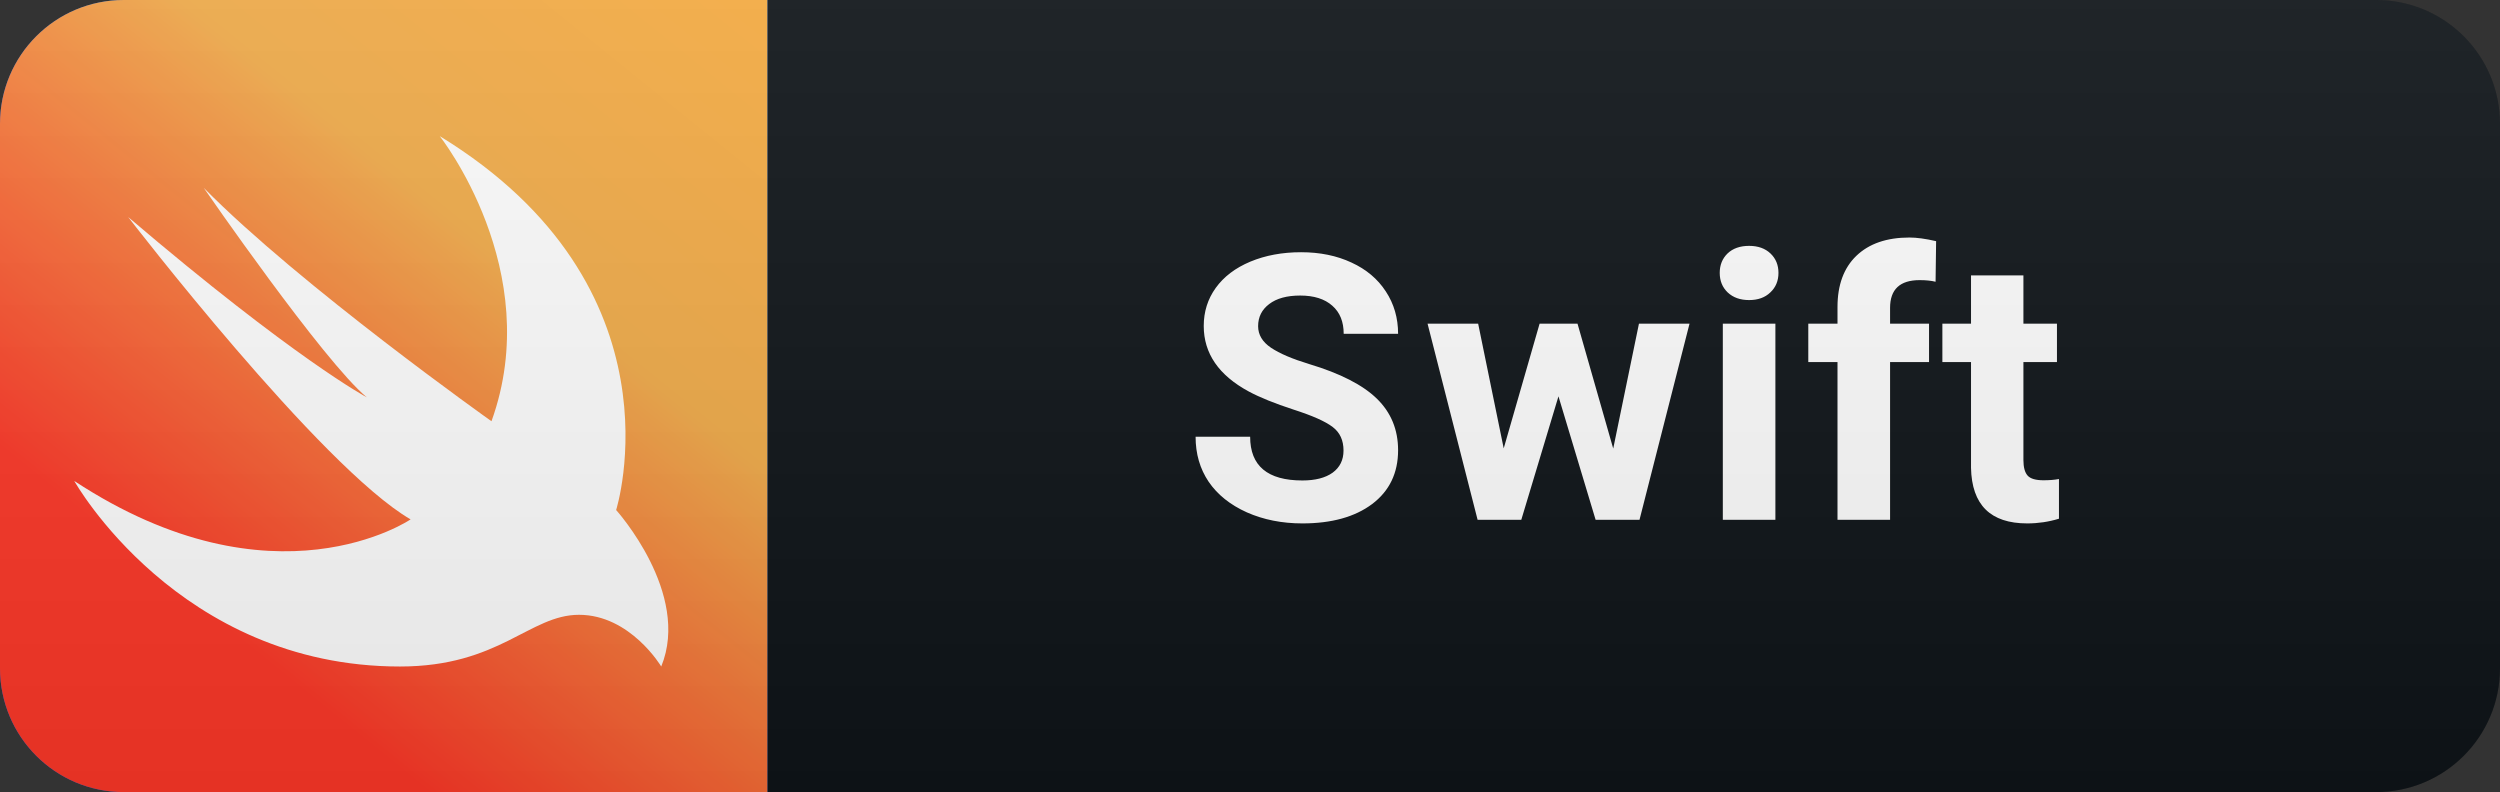 <svg width="101" height="32" viewBox="0 0 101 32" fill="none" xmlns="http://www.w3.org/2000/svg">
<rect x="0" y="0" width="101" height="32" fill="#333333" stroke="none"/>
<path d="M96 0H31V32H96C98.761 32 101 29.761 101 27V5C101 2.239 98.761 0 96 0Z" fill="#0F1418"/>
<path d="M31 0H5C2.239 0 0 2.239 0 5V27C0 29.761 2.239 32 5 32H31V0Z" fill="#035BDA"/>
<path d="M31 0H5C2.239 0 0 2.239 0 5V27C0 29.761 2.239 32 5 32H31V0Z" fill="url(#paint0_linear)"/>
<path d="M17.766 5.5C17.766 5.5 22.058 10.917 19.856 17.018C19.856 17.018 12.128 11.541 8.232 7.59C8.232 7.59 13.079 14.614 14.821 16.054C14.821 16.054 11.915 14.508 5.179 8.769C5.179 8.769 12.953 18.874 16.588 20.983C16.588 20.983 11.076 24.738 3 19.43C3 19.428 7.2 26.927 16.16 26.927C20.185 26.927 21.397 24.838 23.392 24.838C25.468 24.838 26.714 26.927 26.714 26.927C27.926 23.967 24.892 20.605 24.892 20.605C24.892 20.605 27.75 11.608 17.766 5.5Z" fill="white"/>
<path d="M54.278 18.202C54.278 17.787 54.132 17.47 53.839 17.25C53.546 17.025 53.018 16.791 52.257 16.547C51.495 16.298 50.892 16.054 50.448 15.815C49.237 15.16 48.631 14.279 48.631 13.17C48.631 12.594 48.792 12.082 49.115 11.632C49.442 11.178 49.908 10.824 50.514 10.57C51.124 10.316 51.807 10.19 52.564 10.19C53.326 10.19 54.005 10.329 54.6 10.607C55.196 10.88 55.658 11.269 55.985 11.771C56.317 12.274 56.483 12.846 56.483 13.485H54.285C54.285 12.997 54.132 12.619 53.824 12.35C53.517 12.077 53.084 11.94 52.528 11.94C51.991 11.94 51.573 12.055 51.275 12.284C50.977 12.509 50.828 12.807 50.828 13.178C50.828 13.524 51.002 13.815 51.349 14.049C51.7 14.284 52.215 14.503 52.894 14.709C54.144 15.085 55.055 15.551 55.626 16.107C56.197 16.664 56.483 17.357 56.483 18.188C56.483 19.11 56.134 19.835 55.435 20.363C54.737 20.885 53.797 21.146 52.616 21.146C51.795 21.146 51.048 20.998 50.374 20.7C49.7 20.397 49.185 19.984 48.829 19.462C48.477 18.939 48.302 18.334 48.302 17.645H50.506C50.506 18.822 51.209 19.411 52.616 19.411C53.138 19.411 53.546 19.306 53.839 19.096C54.132 18.881 54.278 18.583 54.278 18.202ZM65.174 18.122L66.214 13.075H68.257L66.236 21H64.463L62.962 16.012L61.46 21H59.695L57.673 13.075H59.717L60.75 18.114L62.2 13.075H63.731L65.174 18.122ZM71.726 21H69.602V13.075H71.726V21ZM69.477 11.024C69.477 10.707 69.582 10.446 69.792 10.241C70.007 10.036 70.297 9.933 70.664 9.933C71.025 9.933 71.313 10.036 71.528 10.241C71.743 10.446 71.85 10.707 71.85 11.024C71.85 11.347 71.74 11.61 71.52 11.815C71.306 12.021 71.02 12.123 70.664 12.123C70.307 12.123 70.019 12.021 69.799 11.815C69.585 11.61 69.477 11.347 69.477 11.024ZM74.235 21V14.628H73.055V13.075H74.235V12.401C74.235 11.513 74.489 10.824 74.996 10.336C75.509 9.843 76.224 9.596 77.142 9.596C77.435 9.596 77.794 9.645 78.219 9.743L78.197 11.383C78.021 11.339 77.806 11.317 77.553 11.317C76.757 11.317 76.359 11.691 76.359 12.438V13.075H77.933V14.628H76.359V21H74.235ZM81.746 11.127V13.075H83.101V14.628H81.746V18.583C81.746 18.876 81.802 19.086 81.915 19.213C82.027 19.34 82.242 19.403 82.559 19.403C82.794 19.403 83.001 19.386 83.182 19.352V20.956C82.767 21.083 82.34 21.146 81.9 21.146C80.416 21.146 79.659 20.397 79.629 18.898V14.628H78.472V13.075H79.629V11.127H81.746Z" fill="white"/>
<path d="M96 0H5C2.239 0 0 2.239 0 5V27C0 29.761 2.239 32 5 32H96C98.761 32 101 29.761 101 27V5C101 2.239 98.761 0 96 0Z" fill="url(#paint1_linear)"/>
<defs>
<linearGradient id="paint0_linear" x1="10.5" y1="26.5" x2="33.5" y2="-2" gradientUnits="userSpaceOnUse">
<stop stop-color="#FF3828"/>
<stop offset="0.516" stop-color="#F2AD4A"/>
<stop offset="1" stop-color="#FBAE40"/>
</linearGradient>
<linearGradient id="paint1_linear" x1="0" y1="0" x2="0" y2="32" gradientUnits="userSpaceOnUse">
<stop stop-color="#BBBBBB" stop-opacity="0.1"/>
<stop offset="1" stop-opacity="0.1"/>
</linearGradient>
</defs>
</svg>
